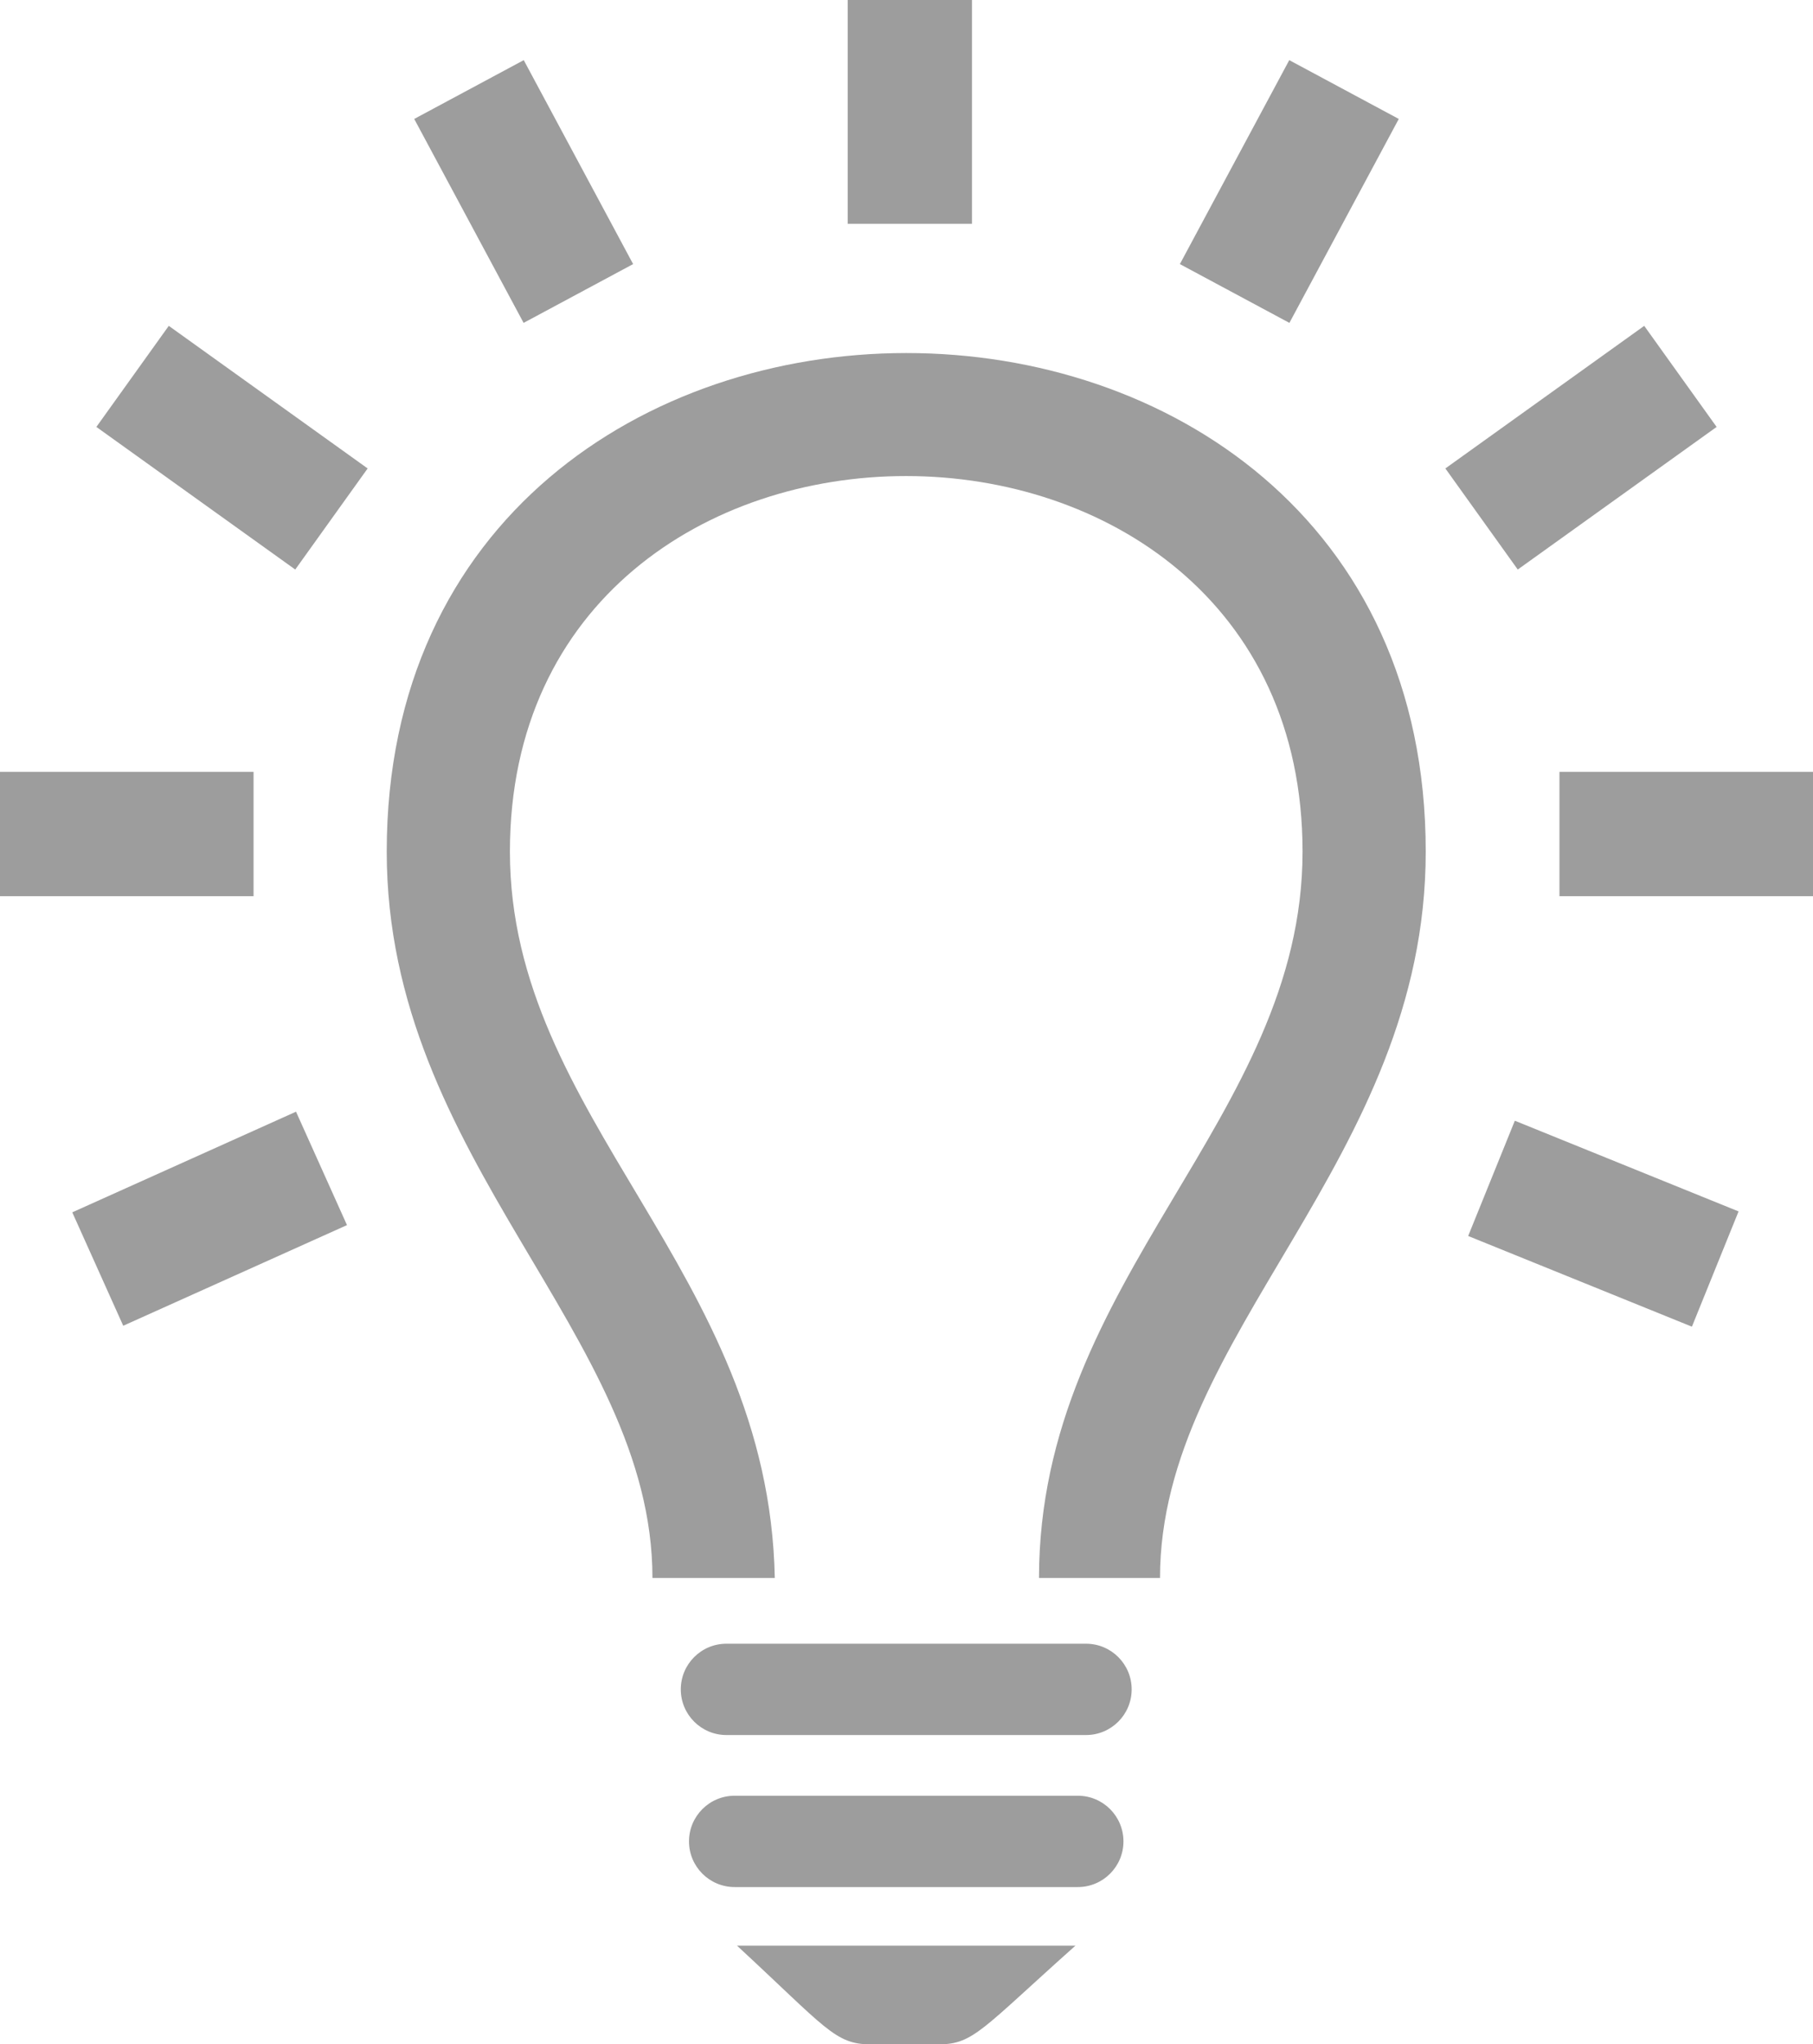 <?xml version="1.0" encoding="UTF-8" standalone="no"?>
<svg
   xmlns:dc="http://purl.org/dc/elements/1.1/"
   xmlns:cc="http://creativecommons.org/ns#"
   xmlns:rdf="http://www.w3.org/1999/02/22-rdf-syntax-ns#"
   xmlns:svg="http://www.w3.org/2000/svg"
   xmlns="http://www.w3.org/2000/svg"
   version="1.1"
   x="0px"
   y="0px"
   width="365.578"
   height="412"
   viewBox="0 0 365.578 412"
   enable-background="new 0 0 512 512"
   xml:space="preserve"
   id="svg893">



<defs
   id="defs897" />





<path
   style="fill:#9d9d9d;fill-opacity:1"
   id="light-bulb-18-icon"
   d="m 218.989,331.263 h -72.511 c -5.082,0 -9.201,4.12 -9.201,9.203 0,5.082 4.119,9.201 9.201,9.201 h 72.511 c 5.083,0 9.202,-4.119 9.202,-9.201 0,-5.083 -4.119,-9.203 -9.202,-9.203 z m -1.654,30.637 h -69.201 c -5.082,0 -9.201,4.121 -9.201,9.202 0,5.083 4.119,9.202 9.201,9.202 h 69.201 c 5.082,0 9.201,-4.119 9.201,-9.202 0,-5.081 -4.119,-9.202 -9.201,-9.202 z m -68.726,30.211 C 166.524,408.673 168.369,412 175.52,412 h 13.774 c 6.99,0 8.714,-3.084 27.564,-19.889 z M 287.488,171.629 c 0,62.305 -53.581,97.22 -53.581,146.388 h -24.4 c 0.021,-60.599 53.142,-92.516 53.142,-146.388 0,-100.84 -159.828,-100.998 -159.828,0 0,53.823 52.2,84.366 53.409,146.388 h -24.668 c 0,-49.168 -53.581,-84.083 -53.581,-146.388 -10e-4,-133.904 209.507,-134.04 209.507,0 z M 195.992,45.112 H 170.929 V 0 h 25.063 z m 86.061,-21.142 -22.084,-11.85 -22.056,41.103 22.085,11.85 z m 64.091,62.072 -14.599,-20.372 -40.099,28.739 14.598,20.371 z m 4.426,158.099 -45.115,-18.278 -9.409,23.229 45.116,18.277 z m 15.008,-88.586 h -51.125 v 25.062 h 51.125 z M 127.665,53.223 105.609,12.12 83.525,23.97 105.58,65.073 Z M 74.133,94.409 34.032,65.67 19.433,86.042 59.533,114.78 Z M 69.967,246.9 59.689,224.043 14.573,244.326 24.849,267.183 Z M 51.127,155.555 H 0 v 25.062 h 51.127 z" />




</svg>
